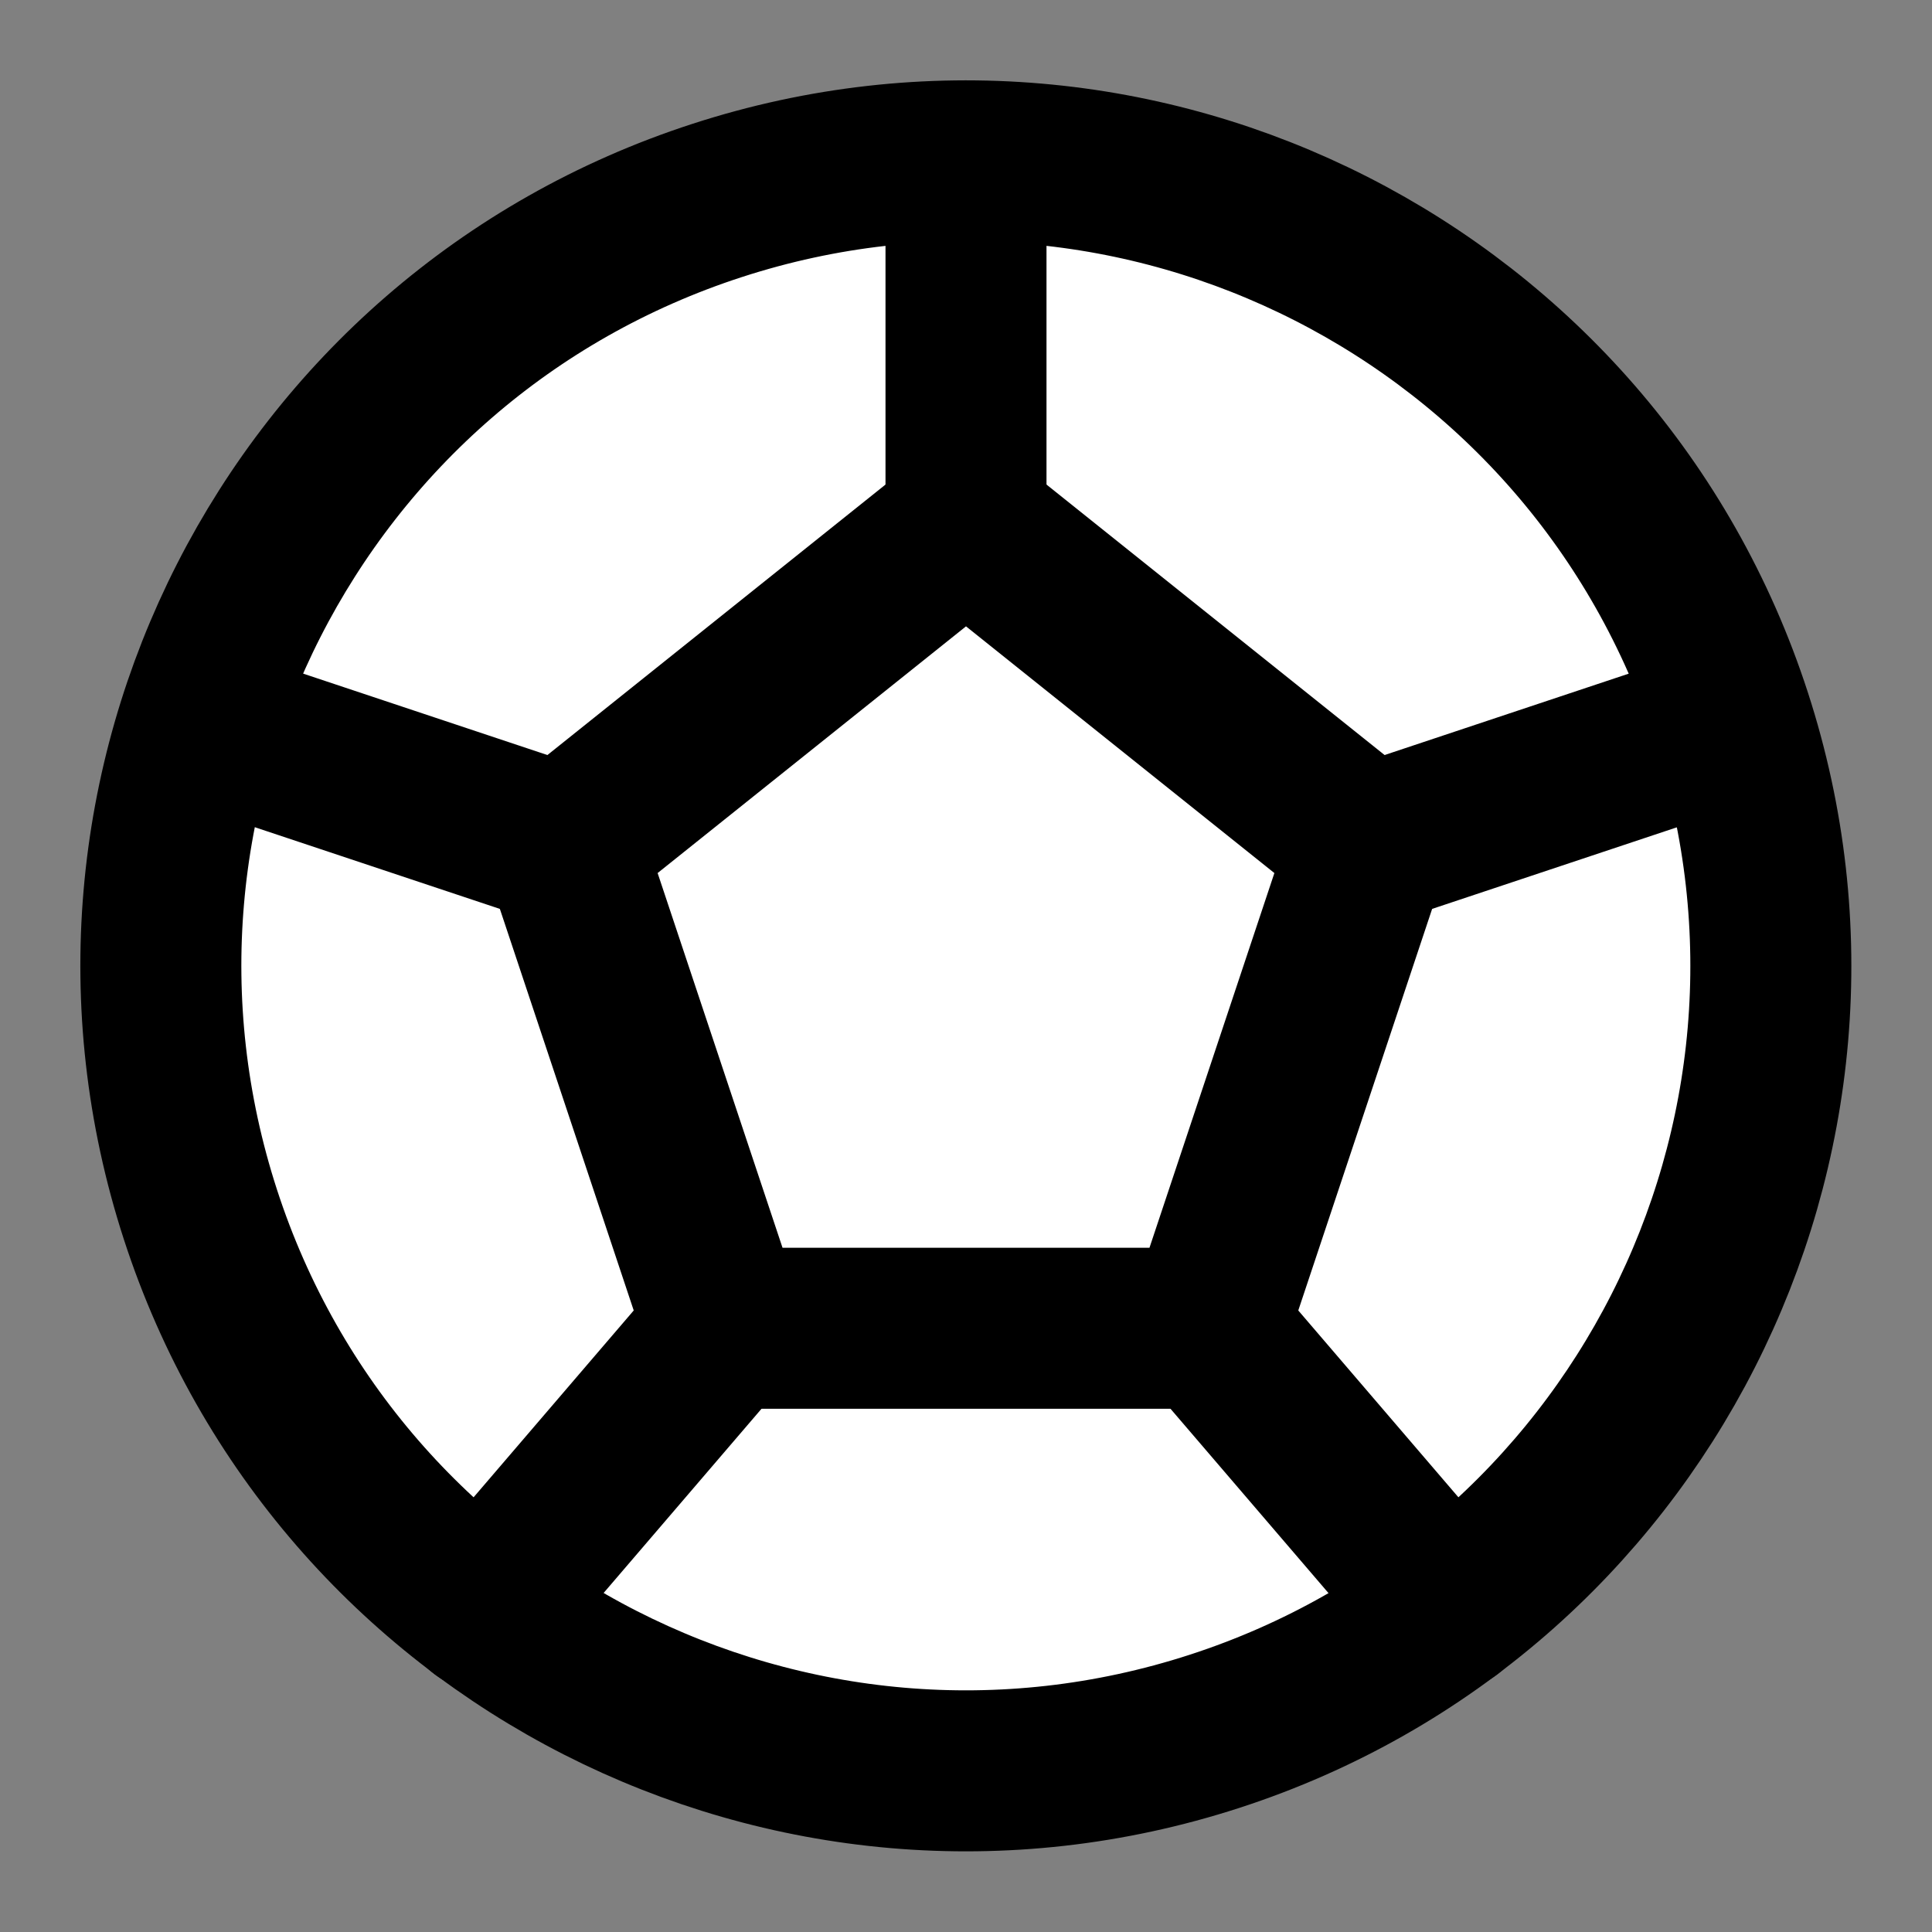 <?xml version="1.0" encoding="utf-8"?>
<!-- License: Apache. Made by bytedance: https://github.com/bytedance/IconPark -->
<svg height="30px" width="30px" viewBox="0 0 48 48" fill="#FFF" xmlns="http://www.w3.org/2000/svg">
<rect x="0" y="0" width="48" height="48" fill="#808080" stroke="none"/>
<path d="M17.818 4.98C7.309 8.389 1.57 19.678 4.98 30.176C8.389 40.674 19.677 46.423 30.175 43.014C40.684 39.605 46.422 28.316 43.013 17.818C39.604 7.309 28.316 1.57 17.818 4.98Z" stroke="#000000" stroke-width="4" stroke-miterlimit="2" stroke-linecap="round" stroke-linejoin="round"/>
<path d="M34 21L24 13L14 21L18 33H30L34 21Z" fill="#FFF" stroke="#000000" stroke-width="4" stroke-miterlimit="2" stroke-linecap="round" stroke-linejoin="round"/>
<path d="M34 21L43 18" stroke="#000000" stroke-width="4" stroke-miterlimit="2" stroke-linecap="round" stroke-linejoin="round"/>
<path d="M36 40L30 33" stroke="#000000" stroke-width="4" stroke-miterlimit="2" stroke-linecap="round" stroke-linejoin="round"/>
<path d="M18 33L12 40" stroke="#000000" stroke-width="4" stroke-miterlimit="2" stroke-linecap="round" stroke-linejoin="round"/>
<path d="M14 21L5 18" stroke="#000000" stroke-width="4" stroke-miterlimit="2" stroke-linecap="round" stroke-linejoin="round"/>
<path d="M24 13V4" stroke="#000000" stroke-width="4" stroke-miterlimit="2" stroke-linecap="round" stroke-linejoin="round" /> 
</svg>